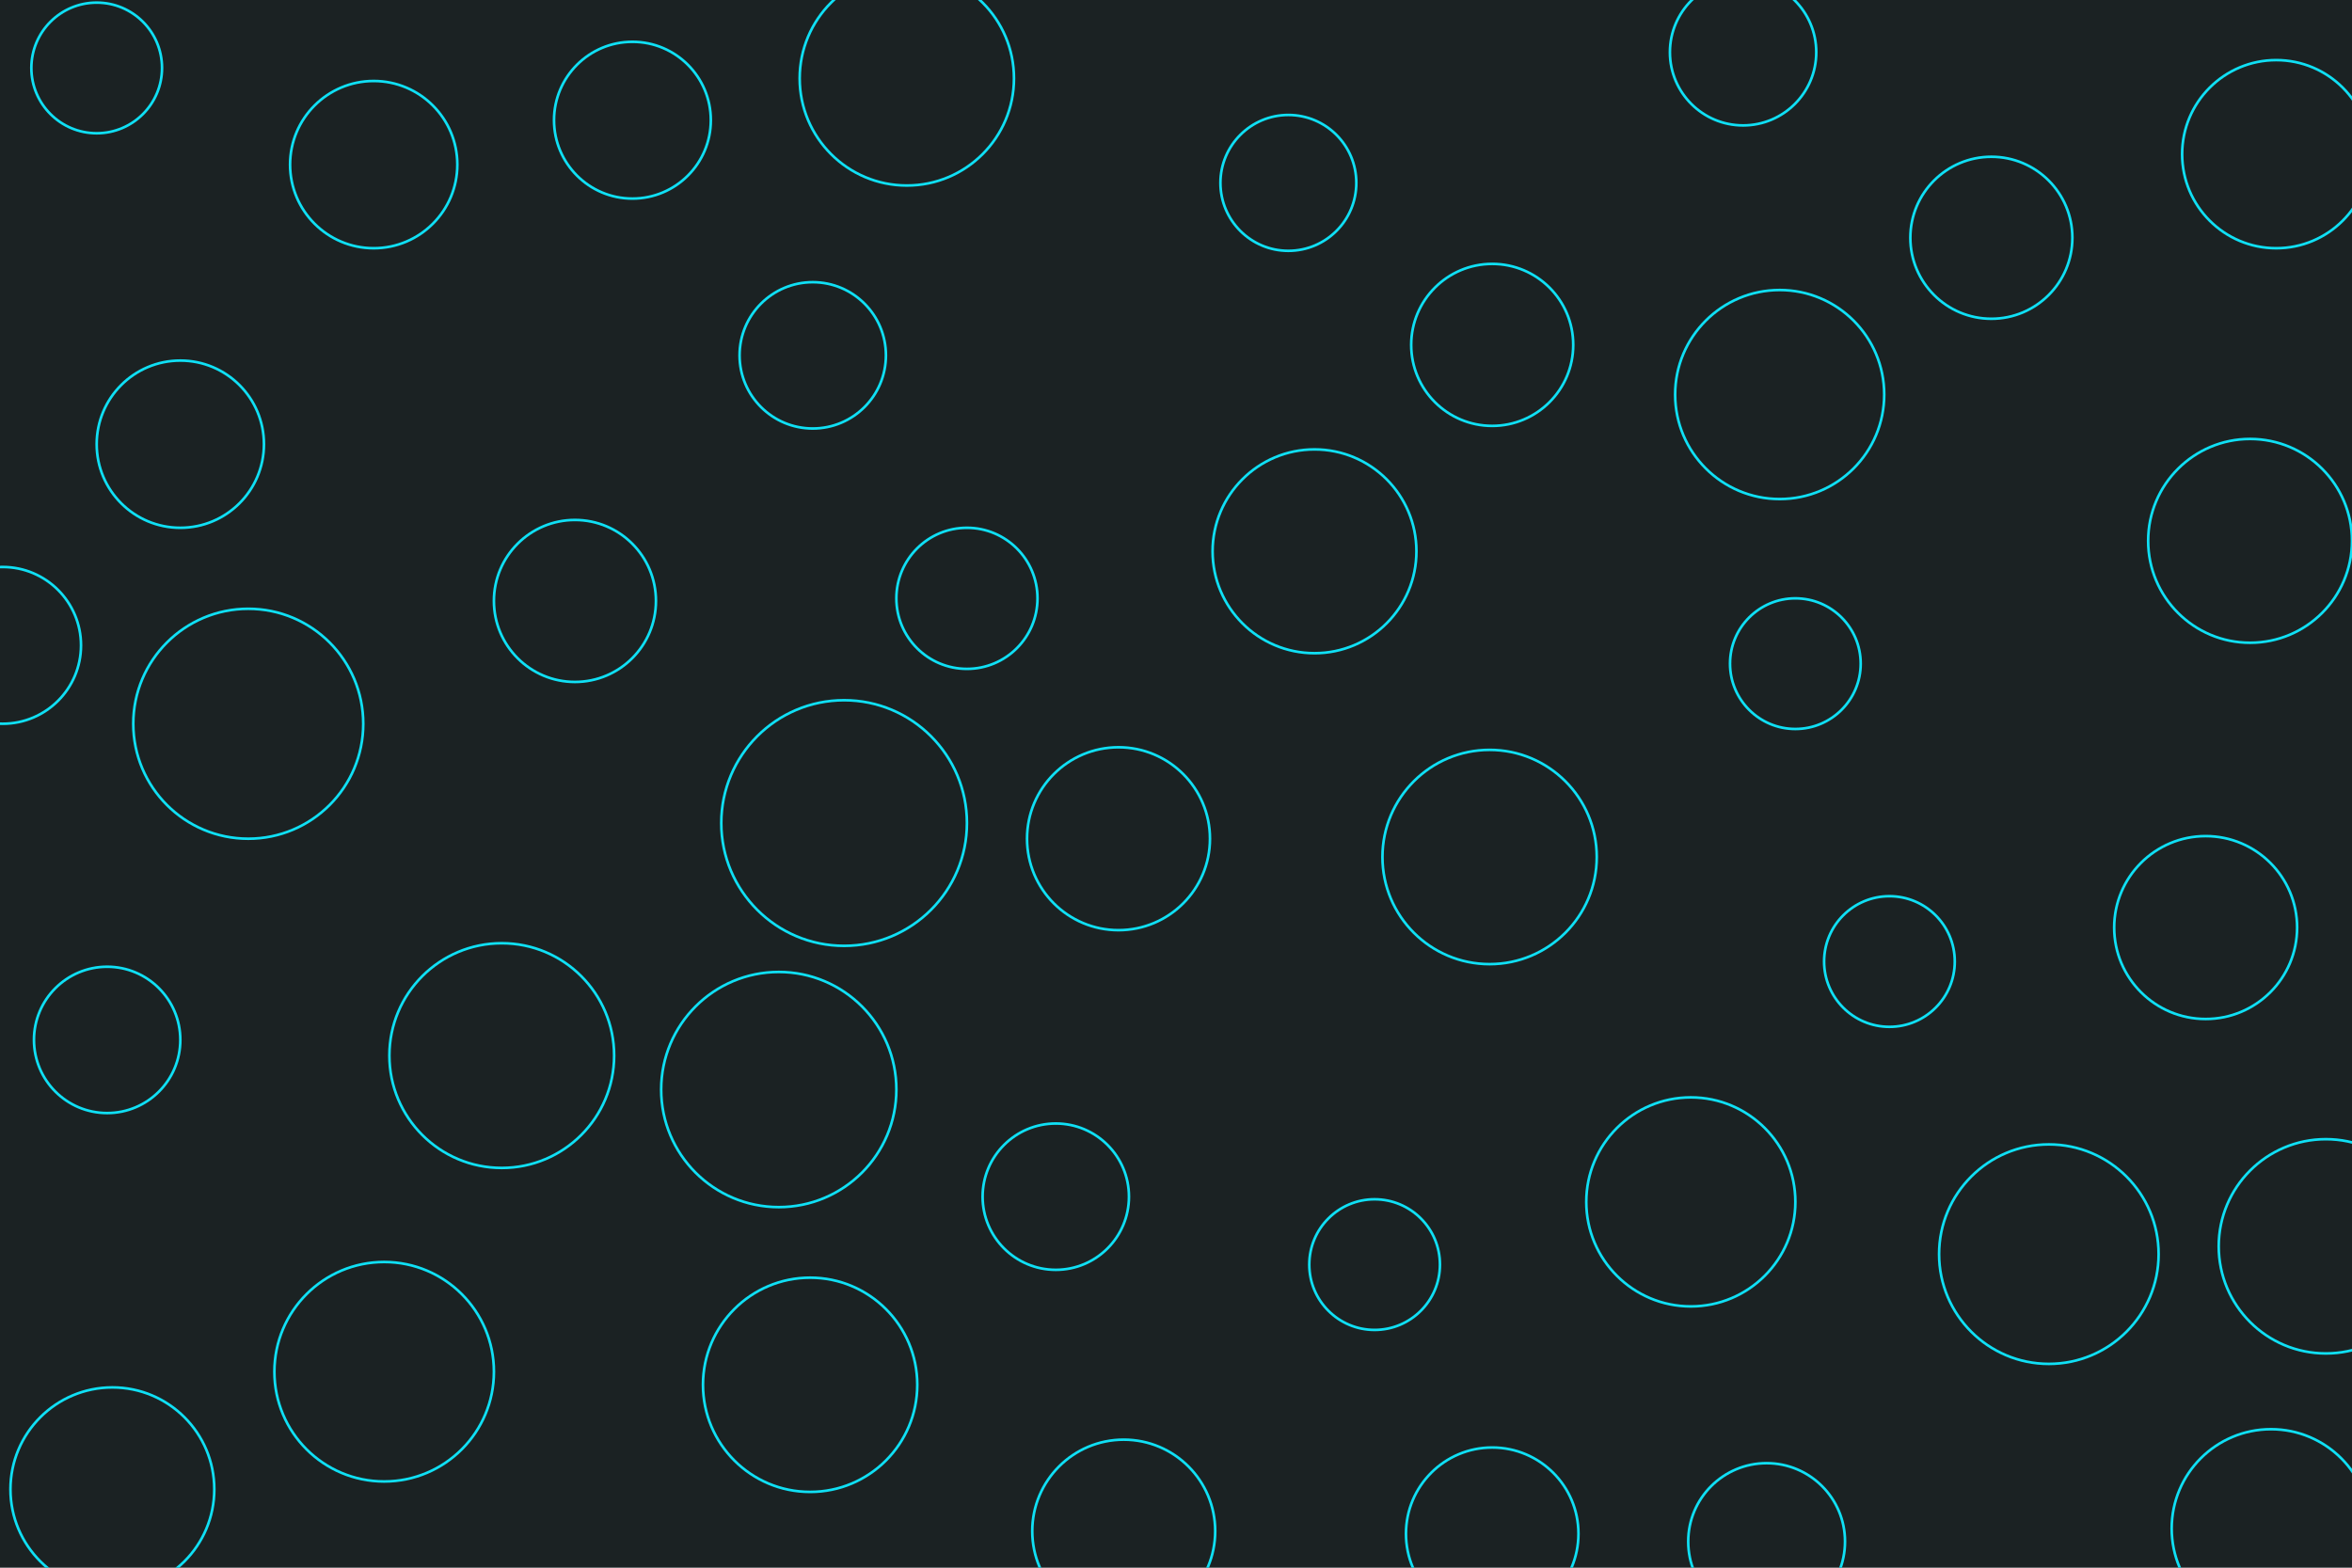 <svg id="visual" viewBox="0 0 900 600" width="900" height="600" xmlns="http://www.w3.org/2000/svg" xmlns:xlink="http://www.w3.org/1999/xlink" version="1.1"><rect x="0" y="0" width="900" height="600" fill="#1b2223"></rect><g fill="none" stroke="#0fe0f5" stroke-width="1"><circle r="47" cx="323" cy="315"></circle><circle r="26" cx="493" cy="70"></circle><circle r="42" cx="784" cy="480"></circle><circle r="36" cx="871" cy="59"></circle><circle r="39" cx="861" cy="207"></circle><circle r="28" cx="41" cy="398"></circle><circle r="32" cx="69" cy="170"></circle><circle r="28" cx="667" cy="20"></circle><circle r="35" cx="844" cy="355"></circle><circle r="32" cx="143" cy="63"></circle><circle r="25" cx="687" cy="254"></circle><circle r="28" cx="404" cy="458"></circle><circle r="41" cx="347" cy="30"></circle><circle r="39" cx="503" cy="211"></circle><circle r="38" cx="869" cy="585"></circle><circle r="28" cx="311" cy="136"></circle><circle r="39" cx="43" cy="570"></circle><circle r="41" cx="310" cy="530"></circle><circle r="25" cx="526" cy="484"></circle><circle r="43" cx="192" cy="404"></circle><circle r="41" cx="570" cy="328"></circle><circle r="30" cx="676" cy="590"></circle><circle r="44" cx="95" cy="277"></circle><circle r="31" cx="220" cy="230"></circle><circle r="40" cx="647" cy="460"></circle><circle r="41" cx="890" cy="477"></circle><circle r="31" cx="762" cy="91"></circle><circle r="31" cx="571" cy="132"></circle><circle r="25" cx="723" cy="368"></circle><circle r="42" cx="147" cy="525"></circle><circle r="35" cx="430" cy="586"></circle><circle r="25" cx="37" cy="26"></circle><circle r="35" cx="428" cy="321"></circle><circle r="40" cx="681" cy="151"></circle><circle r="27" cx="370" cy="229"></circle><circle r="45" cx="298" cy="417"></circle><circle r="33" cx="571" cy="587"></circle><circle r="30" cx="242" cy="46"></circle><circle r="30" cx="1" cy="247"></circle></g></svg>